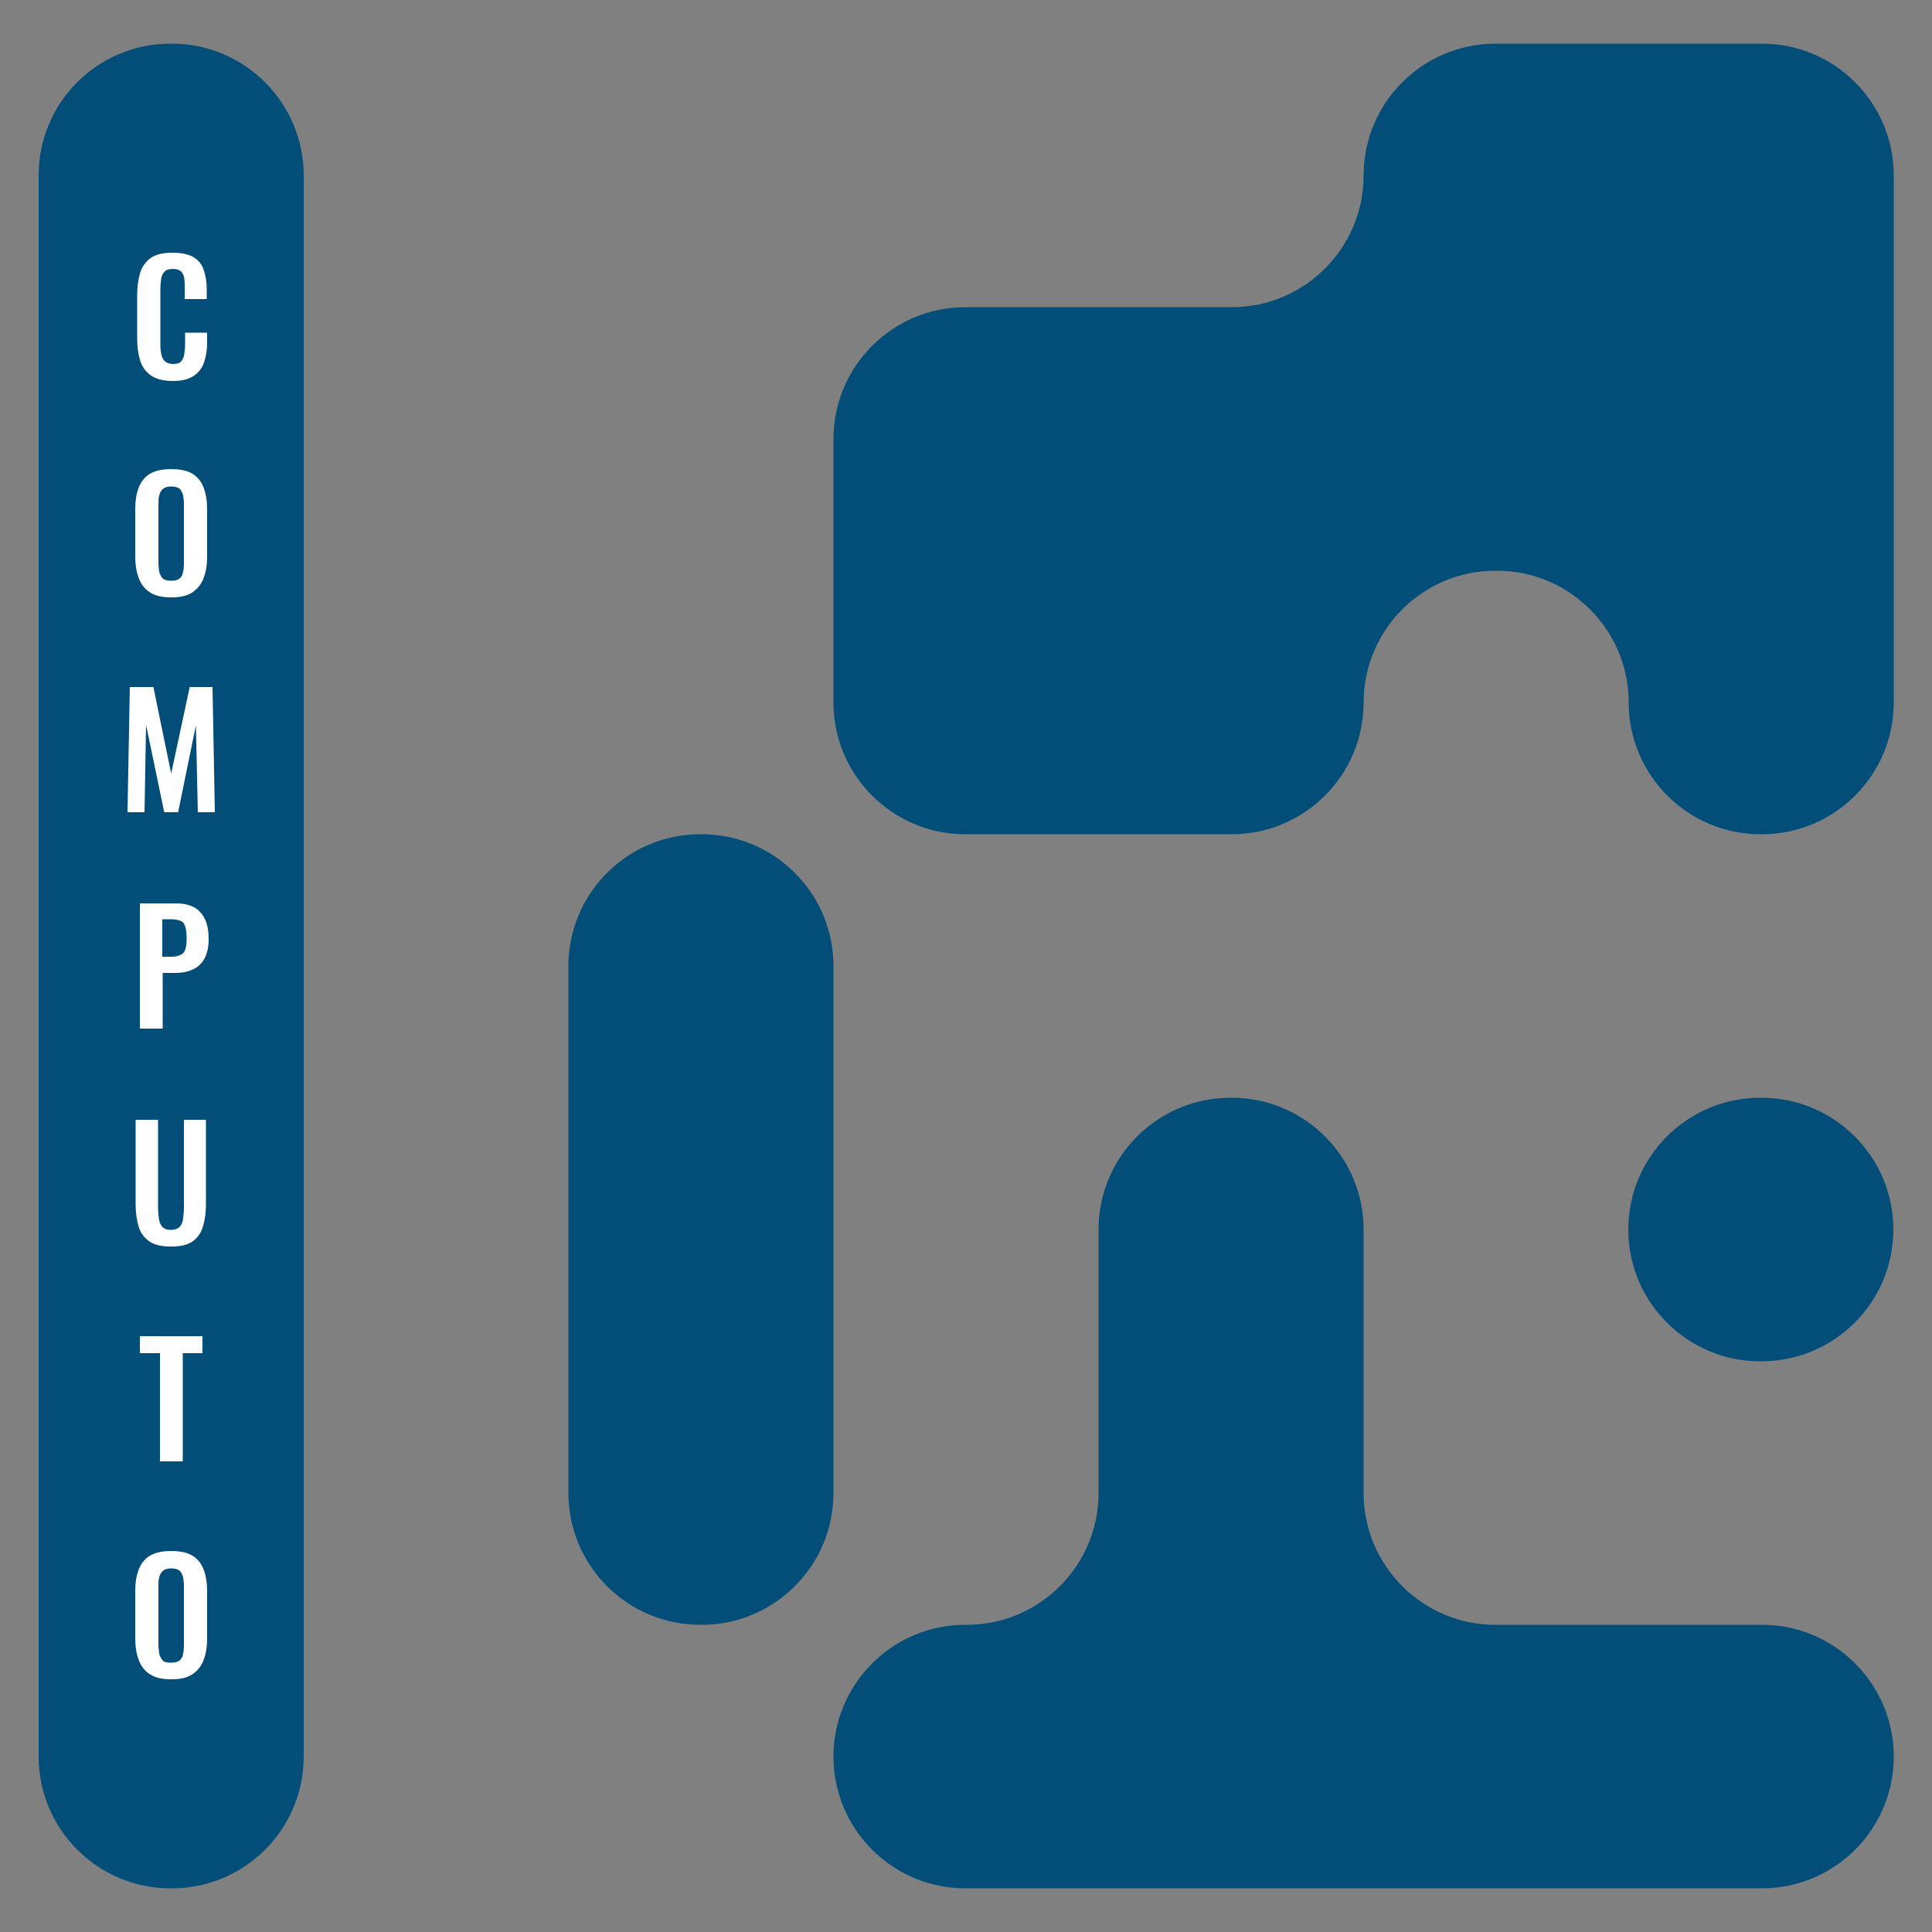 <?xml version="1.0" encoding="utf-8"?>
<!-- Generator: Adobe Illustrator 25.4.1, SVG Export Plug-In . SVG Version: 6.00 Build 0)  -->
<svg version="1.1" id="Layer_1" xmlns="http://www.w3.org/2000/svg" xmlns:xlink="http://www.w3.org/1999/xlink" x="0px" y="0px"
	 viewBox="0 0 500 500" style="enable-background:new 0 0 500 500;" xml:space="preserve">
<rect x="0" y="0" width="500" height="500" fill="#808080" stroke="none"/>
<style type="text/css">
	.st0{fill:#034E79;}
	.st1{fill:#FFFFFF;}
</style>
<g>
	<path class="st0" d="M147.1,284.1v68.2v34.1c0,18.8,15.3,34.1,34.1,34.1h0.4c18.8,0,34.1-15.3,34.1-34.1v-34.1v-68.2V250
		c0-18.8-15.3-34.1-34.1-34.1h-0.4c-18.8,0-34.1,15.3-34.1,34.1V284.1z"/>
	<path class="st0" d="M284.3,488.7h68.6h68.6H456c18.8,0,34.1-15.3,34.1-34.1l0,0c0-18.8-15.3-34.1-34.1-34.1h-34.5H387
		c-18.8,0-34.1-15.3-34.1-34.1v-34.1v-34.1c0-18.8-15.3-34.1-34.1-34.1h-0.4c-18.8,0-34.1,15.3-34.1,34.1v34.1v34.1
		c0,18.8-15.3,34.1-34.1,34.1h-0.4c-18.8,0-34.1,15.3-34.1,34.1l0,0c0,18.8,15.3,34.1,34.1,34.1H284.3z"/>
	<path class="st0" d="M421.4,11.3H387c-18.8,0-34.1,15.3-34.1,34.1l0,0c0,18.8-15.3,34.1-34.1,34.1h-34.5h-34.5
		c-18.8,0-34.1,15.3-34.1,34.1v34.1v34.1c0,18.8,15.3,34.1,34.1,34.1h34.5h34.5c18.8,0,34.1-15.3,34.1-34.1l0,0
		c0-18.8,15.3-34.1,34.1-34.1h0.4c18.8,0,34.1,15.3,34.1,34.1l0,0c0,18.8,15.3,34.1,34.1,34.1h0.4c18.8,0,34.1-15.3,34.1-34.1v-34.1
		V79.5V45.4c0-18.8-15.3-34.1-34.1-34.1C456,11.3,421.4,11.3,421.4,11.3z"/>
	<path class="st0" d="M455.5,352.3h0.4c18.8,0,34.1-15.3,34.1-34.1l0,0c0-18.8-15.3-34.1-34.1-34.1h-0.4
		c-18.8,0-34.1,15.3-34.1,34.1l0,0C421.4,337,436.7,352.3,455.5,352.3z"/>
	<path class="st0" d="M10,79.5v68.2v68.2v68.2v68.2v68.2v34.1c0,18.8,15.3,34.1,34.1,34.1h0.4c18.8,0,34.1-15.3,34.1-34.1v-34.1
		v-68.2v-68.2v-68.2v-68.2V79.5V45.4c0-18.8-15.3-34.1-34.1-34.1h-0.4C25.3,11.3,10,26.5,10,45.4V79.5z"/>
</g>
<g>
	<g>
		<path class="st1" d="M44.7,98.6c-2.4,0-4.2-0.5-5.6-1.4c-1.3-0.9-2.3-2.2-2.8-3.8c-0.5-1.6-0.8-3.5-0.8-5.6V76.3
			c0-2.2,0.3-4.1,0.8-5.8c0.5-1.6,1.5-2.9,2.8-3.8c1.3-0.9,3.2-1.3,5.6-1.3c2.2,0,4,0.4,5.3,1.1c1.3,0.8,2.2,1.8,2.7,3.3
			c0.5,1.4,0.8,3.1,0.8,4.9v2.7h-5.7v-2.8c0-0.9,0-1.7-0.1-2.5c-0.1-0.7-0.3-1.3-0.8-1.8c-0.4-0.4-1.1-0.7-2.1-0.7
			c-1,0-1.8,0.2-2.2,0.7c-0.5,0.5-0.8,1.1-0.9,1.9c-0.1,0.8-0.2,1.7-0.2,2.7v14.1c0,1.2,0.1,2.1,0.3,2.9c0.2,0.8,0.5,1.3,1,1.7
			c0.5,0.4,1.2,0.6,2,0.6c1,0,1.7-0.2,2.1-0.7c0.4-0.5,0.7-1.1,0.8-1.9c0.1-0.8,0.2-1.6,0.2-2.6v-2.9h5.7v2.6c0,1.9-0.3,3.6-0.8,5.1
			c-0.5,1.5-1.4,2.6-2.7,3.5C48.7,98.2,47,98.6,44.7,98.6z"/>
		<path class="st1" d="M44.3,154.6c-2.3,0-4.1-0.4-5.5-1.3c-1.4-0.9-2.3-2.1-2.9-3.7c-0.6-1.6-0.9-3.5-0.9-5.7v-12.1
			c0-2.2,0.3-4.1,0.9-5.6c0.6-1.6,1.6-2.8,2.9-3.6c1.4-0.8,3.2-1.2,5.5-1.2c2.3,0,4.2,0.4,5.5,1.2c1.3,0.8,2.3,2,2.9,3.6
			c0.6,1.6,0.9,3.4,0.9,5.6V144c0,2.2-0.3,4-0.9,5.6c-0.6,1.6-1.6,2.8-2.9,3.7S46.6,154.6,44.3,154.6z M44.3,150.3
			c1,0,1.7-0.2,2.2-0.6c0.5-0.4,0.8-1,0.9-1.8c0.2-0.7,0.2-1.6,0.2-2.4v-14.9c0-0.9-0.1-1.7-0.2-2.4c-0.2-0.7-0.5-1.3-0.9-1.7
			c-0.5-0.4-1.2-0.6-2.2-0.6c-0.9,0-1.6,0.2-2.1,0.6c-0.5,0.4-0.8,1-1,1.7c-0.2,0.7-0.2,1.5-0.2,2.4v14.9c0,0.9,0.1,1.7,0.2,2.4
			c0.1,0.7,0.5,1.3,0.9,1.8C42.6,150.1,43.3,150.3,44.3,150.3z"/>
		<path class="st1" d="M33,210.2l0.6-32.4h6.1l4.6,22.4l4.8-22.4H55l0.6,32.4h-4.4l-0.5-22.5l-4.6,22.5h-3.6l-4.7-22.6l-0.4,22.6H33
			z"/>
		<path class="st1" d="M36.2,266.2v-32.4h9.5c1.9,0,3.5,0.4,4.7,1.1c1.2,0.7,2.1,1.8,2.7,3.1c0.6,1.4,0.9,3,0.9,5
			c0,2.1-0.4,3.8-1.1,5.1c-0.7,1.3-1.7,2.2-3,2.8c-1.3,0.6-2.8,0.9-4.6,0.9h-3.2v14.4H36.2z M42.1,247.6h2.2c1.1,0,1.9-0.2,2.5-0.5
			c0.6-0.3,1-0.8,1.2-1.5s0.3-1.6,0.3-2.7c0-1.2-0.1-2.1-0.3-2.9c-0.2-0.7-0.5-1.3-1.1-1.6c-0.6-0.3-1.5-0.5-2.7-0.5h-2.2V247.6z"/>
		<path class="st1" d="M44.3,322.6c-2.4,0-4.3-0.4-5.6-1.3c-1.3-0.9-2.3-2.1-2.8-3.8c-0.5-1.6-0.8-3.6-0.8-5.8v-21.9h5.8v22.6
			c0,1,0.1,2,0.2,2.9c0.1,0.9,0.4,1.6,0.9,2.2c0.5,0.5,1.2,0.8,2.2,0.8c1,0,1.8-0.3,2.3-0.8c0.5-0.5,0.8-1.3,0.9-2.2
			c0.1-0.9,0.2-1.8,0.2-2.9v-22.6h5.7v21.9c0,2.3-0.3,4.2-0.8,5.8c-0.5,1.6-1.4,2.9-2.7,3.8S46.7,322.6,44.3,322.6z"/>
		<path class="st1" d="M41.4,378.2v-28h-5.2v-4.4h16.2v4.4h-5.1v28H41.4z"/>
		<path class="st1" d="M44.3,434.6c-2.3,0-4.1-0.4-5.5-1.3c-1.4-0.9-2.3-2.1-2.9-3.7c-0.6-1.6-0.9-3.5-0.9-5.7v-12.1
			c0-2.2,0.3-4.1,0.9-5.6c0.6-1.6,1.6-2.8,2.9-3.6c1.4-0.8,3.2-1.2,5.5-1.2c2.3,0,4.2,0.4,5.5,1.2s2.3,2,2.9,3.6
			c0.6,1.6,0.9,3.4,0.9,5.6V424c0,2.2-0.3,4-0.9,5.6c-0.6,1.6-1.6,2.8-2.9,3.7S46.6,434.6,44.3,434.6z M44.3,430.3
			c1,0,1.7-0.2,2.2-0.6c0.5-0.4,0.8-1,0.9-1.8c0.2-0.7,0.2-1.6,0.2-2.4v-14.9c0-0.9-0.1-1.7-0.2-2.4c-0.2-0.7-0.5-1.3-0.9-1.7
			c-0.5-0.4-1.2-0.6-2.2-0.6c-0.9,0-1.6,0.2-2.1,0.6s-0.8,1-1,1.7c-0.2,0.7-0.2,1.5-0.2,2.4v14.9c0,0.9,0.1,1.7,0.2,2.4
			c0.1,0.7,0.5,1.3,0.9,1.8S43.3,430.3,44.3,430.3z"/>
	</g>
</g>
</svg>
